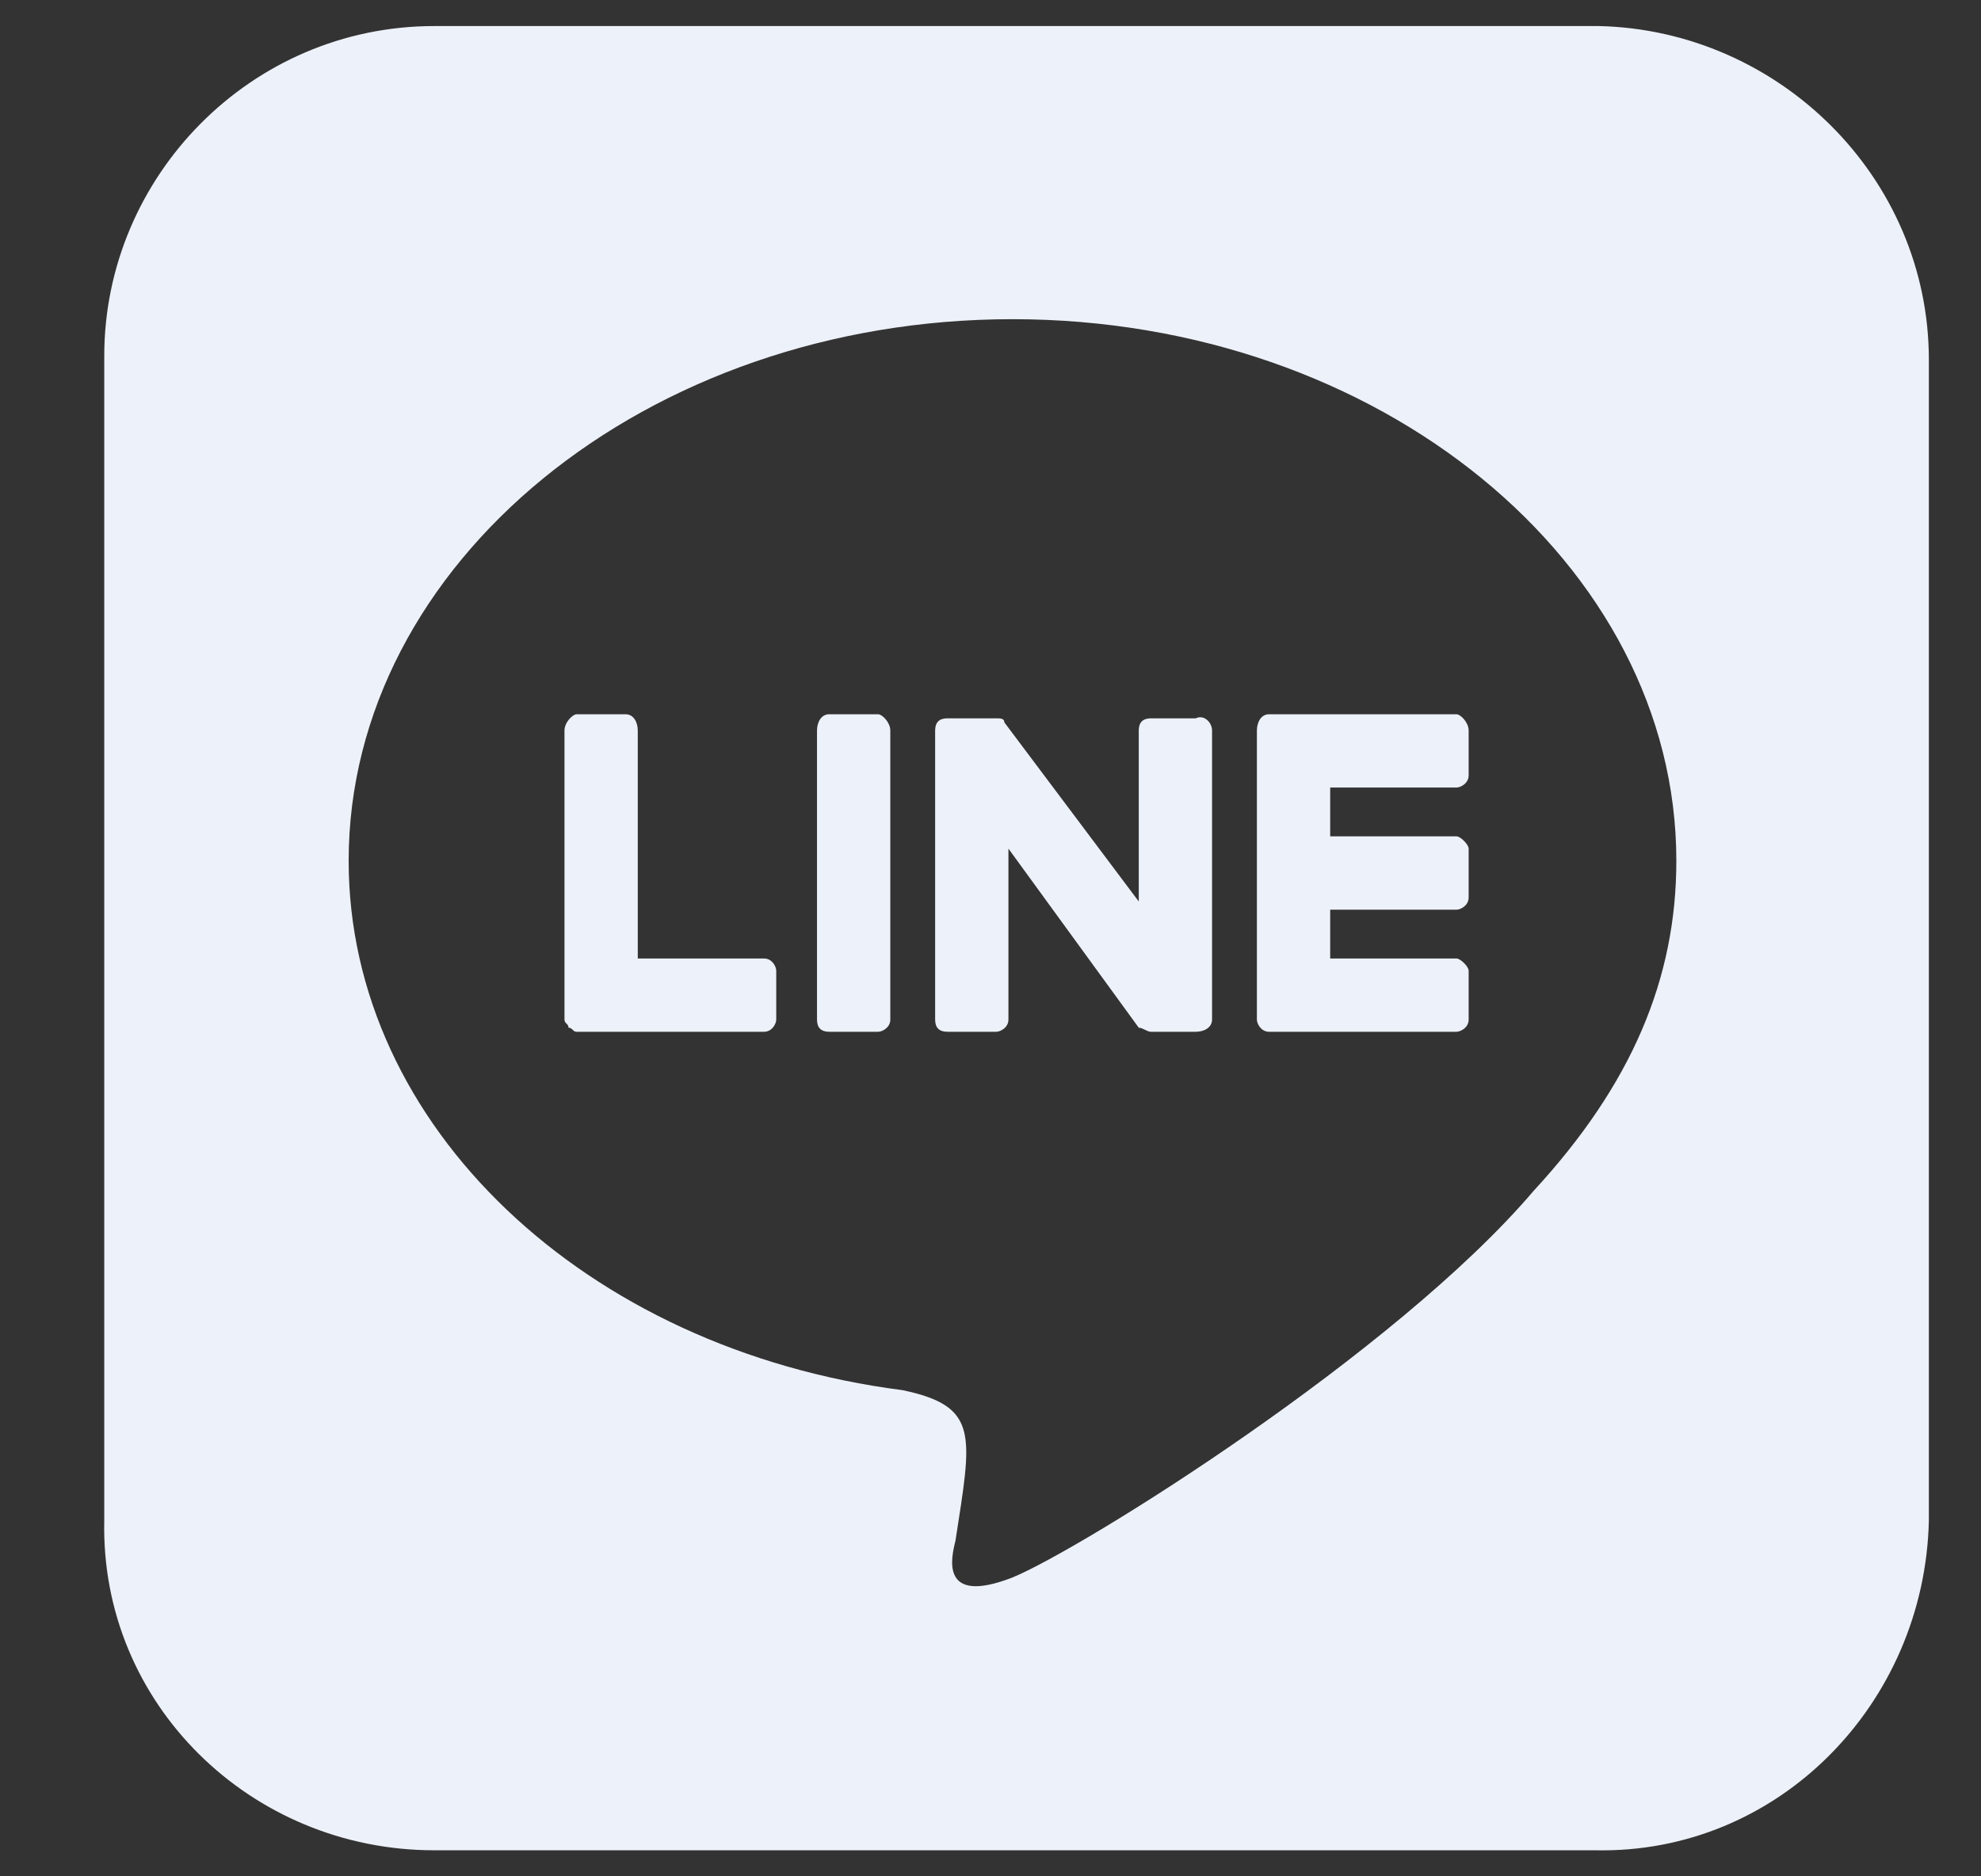 <svg width="19" height="18" viewBox="0 0 19 18" fill="none" xmlns="http://www.w3.org/2000/svg">
<rect x="0" y="0" width="19" height="18" fill="#333333" stroke="none"/>
<path d="M11.625 7.008V9.781C11.625 9.859 11.547 9.898 11.469 9.898H11.039C11 9.898 10.961 9.859 10.922 9.859L9.672 8.141V9.781C9.672 9.859 9.594 9.898 9.555 9.898H9.086C9.008 9.898 8.969 9.859 8.969 9.781V7.008C8.969 6.93 9.008 6.891 9.086 6.891H9.555C9.594 6.891 9.633 6.891 9.633 6.93L10.922 8.648V7.008C10.922 6.93 10.961 6.891 11.039 6.891H11.469C11.547 6.852 11.625 6.93 11.625 7.008ZM8.422 6.852C8.461 6.852 8.539 6.93 8.539 7.008V9.781C8.539 9.859 8.461 9.898 8.422 9.898H7.953C7.875 9.898 7.836 9.859 7.836 9.781V7.008C7.836 6.93 7.875 6.852 7.953 6.852H8.422ZM7.328 9.195C7.406 9.195 7.445 9.273 7.445 9.312V9.781C7.445 9.82 7.406 9.898 7.328 9.898H5.531C5.492 9.898 5.492 9.859 5.453 9.859C5.453 9.82 5.414 9.82 5.414 9.781V7.008C5.414 6.93 5.492 6.852 5.531 6.852H6C6.078 6.852 6.117 6.93 6.117 7.008V9.195H7.328ZM13.969 6.852C14.008 6.852 14.086 6.93 14.086 7.008V7.438C14.086 7.516 14.008 7.555 13.969 7.555H12.758V8.023H13.969C14.008 8.023 14.086 8.102 14.086 8.141V8.609C14.086 8.688 14.008 8.727 13.969 8.727H12.758V9.195H13.969C14.008 9.195 14.086 9.273 14.086 9.312V9.781C14.086 9.859 14.008 9.898 13.969 9.898H12.172C12.094 9.898 12.055 9.82 12.055 9.781V7.008C12.055 6.93 12.094 6.852 12.172 6.852H13.969ZM18.5 3.453V14.586C18.461 16.344 17.055 17.789 15.297 17.75H4.164C2.406 17.75 0.961 16.344 1 14.586V3.414C1 1.695 2.406 0.25 4.164 0.25H15.336C17.055 0.289 18.5 1.695 18.5 3.453ZM16.078 8.258C16.078 5.406 13.227 3.062 9.711 3.062C6.195 3.062 3.344 5.406 3.344 8.258C3.344 10.797 5.609 12.945 8.656 13.336C9.398 13.492 9.32 13.766 9.164 14.781C9.125 14.938 9.008 15.406 9.711 15.133C10.375 14.859 13.383 12.984 14.711 11.422C15.648 10.406 16.078 9.391 16.078 8.258Z" fill="#EDF1F9"/>
</svg>
